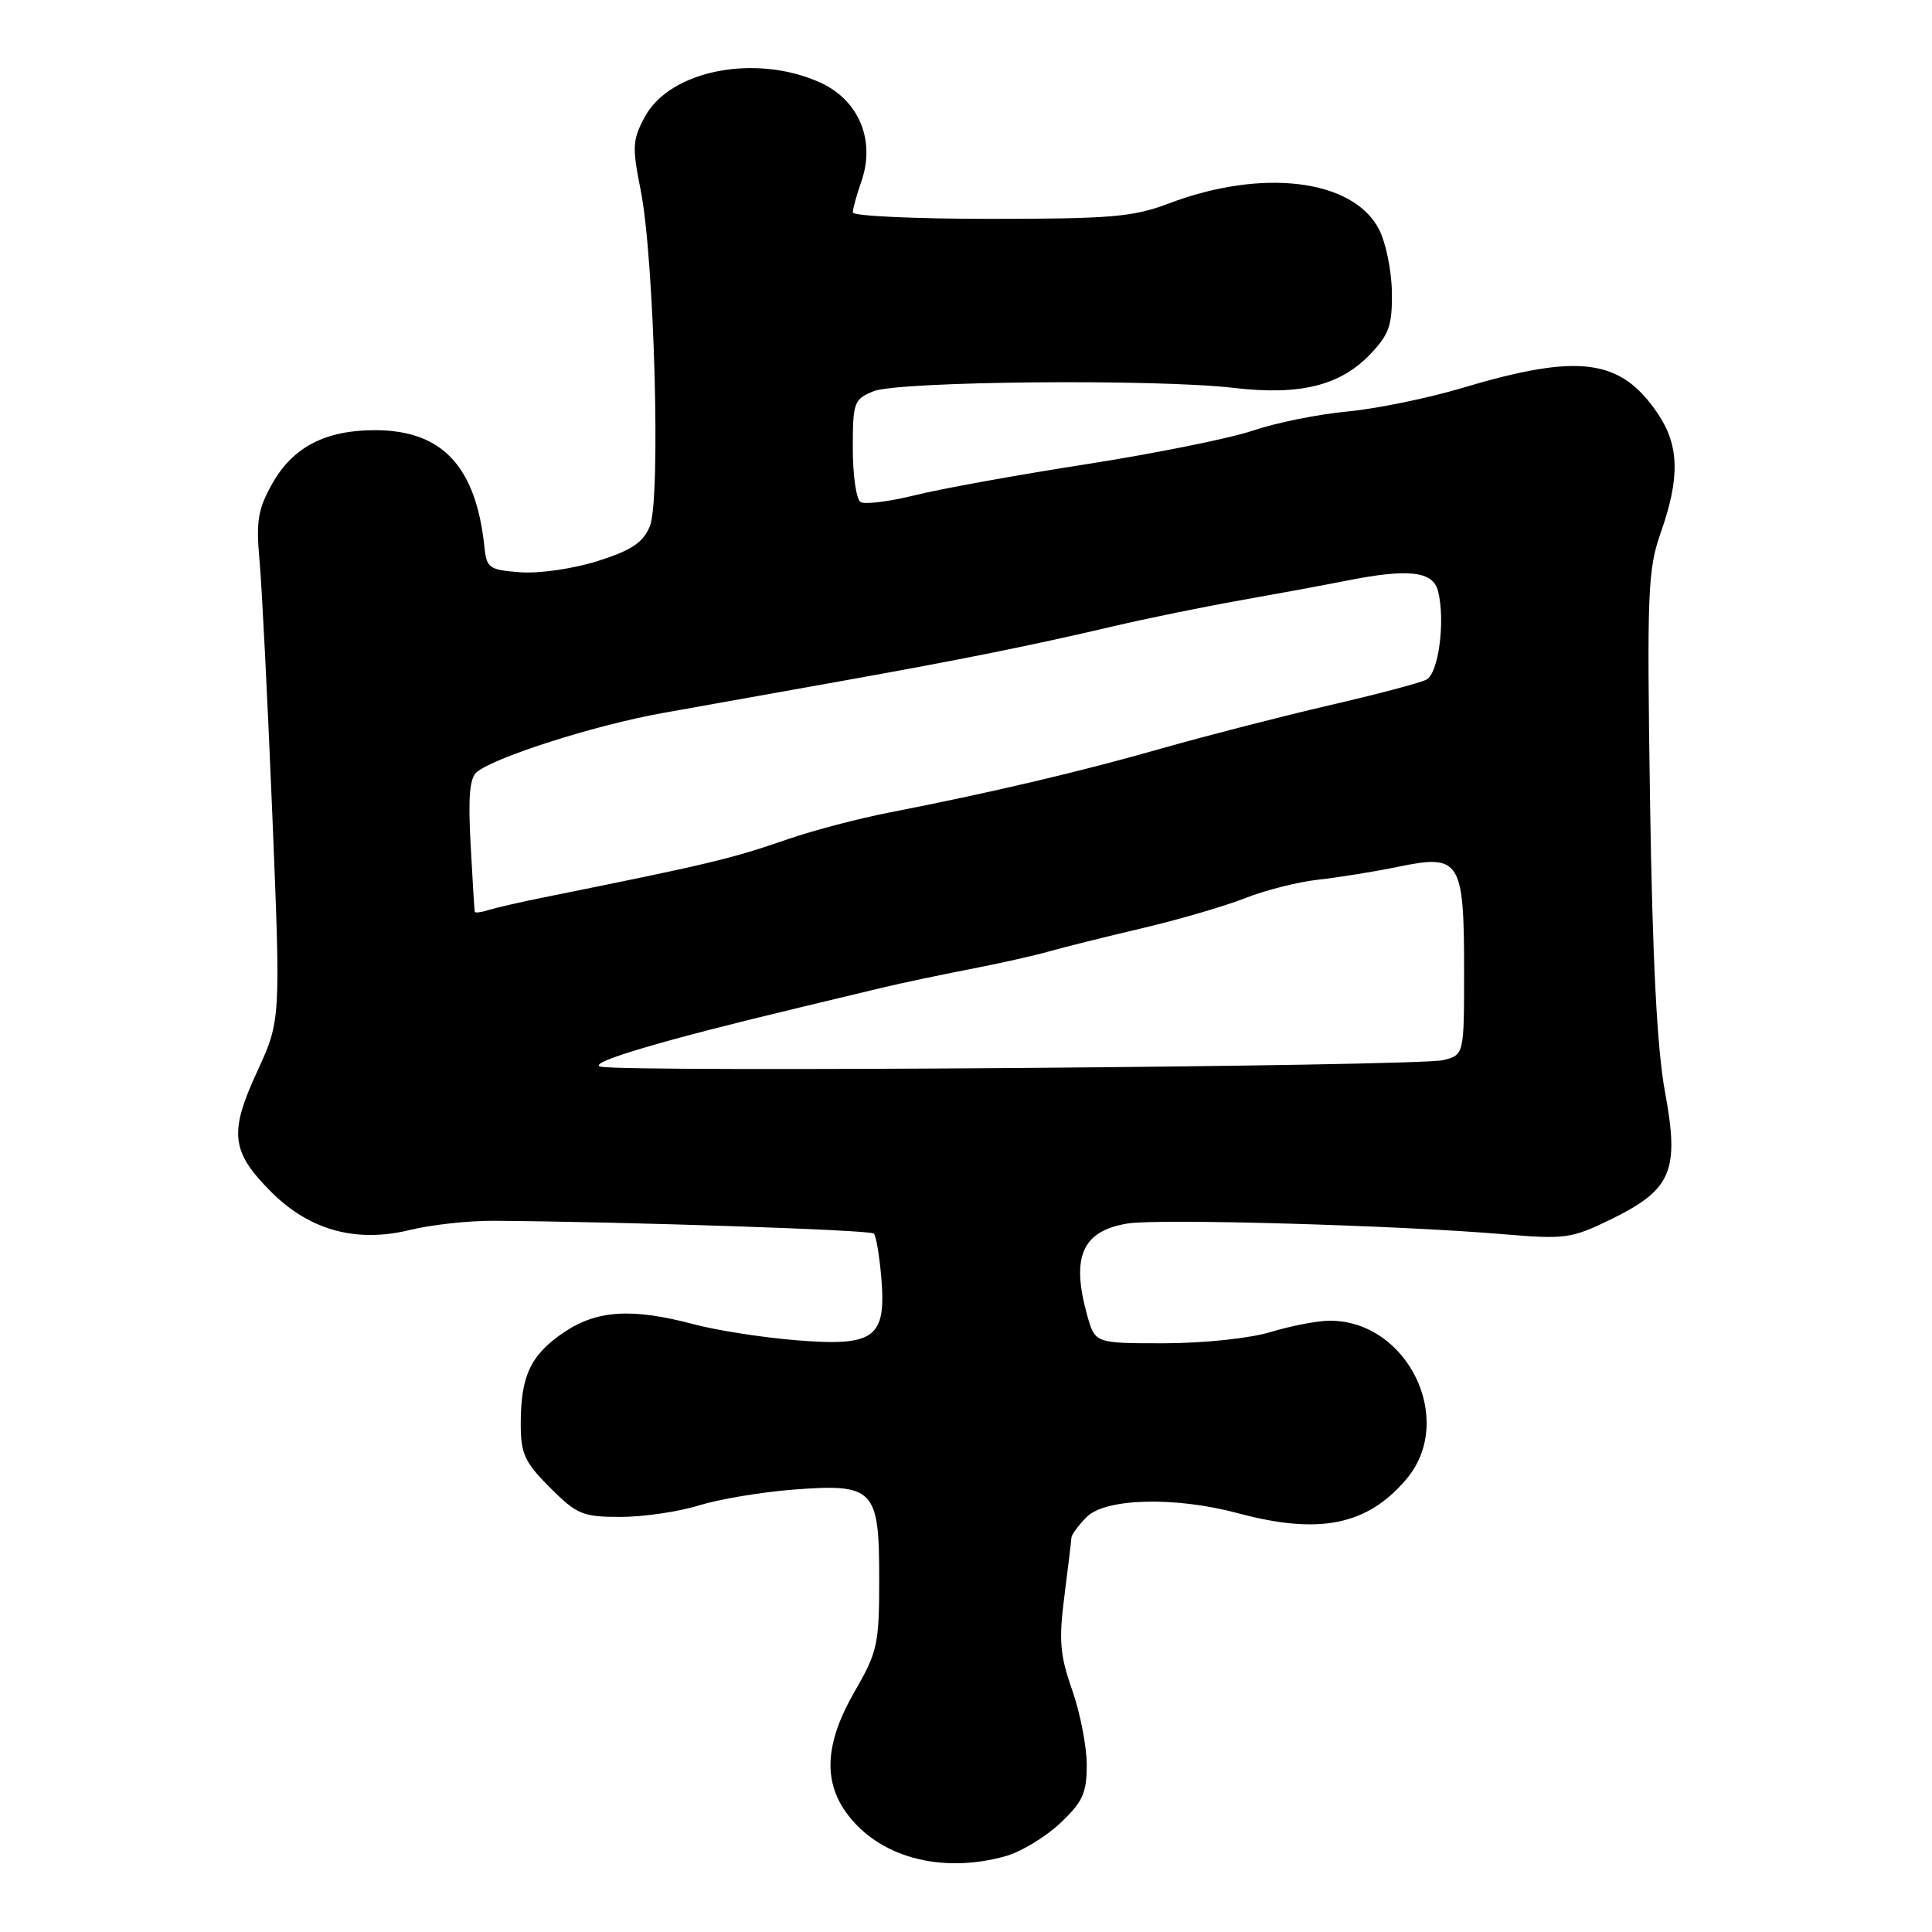 <?xml version="1.0" encoding="UTF-8" standalone="no"?>
<!DOCTYPE svg PUBLIC "-//W3C//DTD SVG 1.1//EN" "http://www.w3.org/Graphics/SVG/1.1/DTD/svg11.dtd" >
<svg xmlns="http://www.w3.org/2000/svg" xmlns:xlink="http://www.w3.org/1999/xlink" version="1.1" viewBox="0 0 256 256">
 <g >
 <path fill="currentColor"
d=" M 133.22 245.96 C 135.27 245.39 138.53 243.42 140.47 241.59 C 143.47 238.76 144.00 237.61 144.00 233.85 C 144.00 231.42 143.13 226.96 142.07 223.94 C 140.44 219.30 140.28 217.36 141.04 211.47 C 141.53 207.64 141.95 204.16 141.97 203.75 C 141.99 203.34 142.90 202.10 144.00 201.00 C 146.49 198.51 155.74 198.28 164.00 200.50 C 174.83 203.41 181.20 202.11 186.38 195.96 C 192.93 188.17 186.54 175.00 176.21 175.00 C 174.62 175.00 171.11 175.67 168.41 176.49 C 165.61 177.34 159.55 177.98 154.30 177.99 C 145.09 178.00 145.09 178.00 144.05 174.25 C 141.90 166.51 143.40 163.11 149.41 162.12 C 153.48 161.45 185.20 162.35 199.21 163.54 C 207.42 164.23 208.23 164.12 213.47 161.56 C 221.52 157.62 222.56 155.17 220.62 144.68 C 219.57 139.01 218.96 127.19 218.64 106.20 C 218.22 78.26 218.33 75.48 220.09 70.48 C 222.60 63.34 222.50 59.04 219.73 54.90 C 214.78 47.49 209.28 46.76 193.67 51.43 C 189.18 52.77 182.35 54.17 178.50 54.53 C 174.65 54.89 169.03 56.03 166.00 57.06 C 162.97 58.09 153.07 60.08 144.00 61.50 C 134.93 62.91 124.70 64.76 121.28 65.61 C 117.86 66.46 114.59 66.87 114.03 66.52 C 113.46 66.17 113.00 62.97 113.00 59.42 C 113.00 53.30 113.15 52.89 115.75 51.84 C 119.04 50.51 153.23 50.19 163.50 51.40 C 172.22 52.42 177.57 51.11 181.55 46.95 C 184.07 44.31 184.49 43.11 184.43 38.68 C 184.39 35.83 183.62 32.08 182.70 30.34 C 179.23 23.72 167.20 22.27 154.82 26.98 C 150.19 28.74 147.15 29.00 131.25 29.00 C 121.21 29.00 113.00 28.62 113.00 28.15 C 113.00 27.68 113.51 25.84 114.13 24.06 C 116.03 18.60 113.82 13.28 108.69 10.94 C 100.15 7.07 88.77 9.29 85.44 15.49 C 83.80 18.52 83.75 19.49 84.89 25.18 C 86.70 34.21 87.58 66.18 86.11 69.73 C 85.21 71.90 83.70 72.91 79.23 74.33 C 76.03 75.35 71.51 76.01 69.00 75.83 C 64.82 75.52 64.48 75.29 64.19 72.50 C 63.08 61.79 58.59 57.00 49.67 57.00 C 43.11 57.00 38.79 59.25 36.08 64.08 C 34.18 67.46 33.91 69.04 34.39 74.29 C 34.70 77.71 35.46 92.81 36.08 107.86 C 37.20 135.21 37.20 135.21 34.06 142.02 C 30.32 150.13 30.62 152.62 35.96 157.96 C 41.01 163.01 47.19 164.71 54.26 162.99 C 57.14 162.28 62.20 161.73 65.50 161.76 C 83.35 161.90 115.31 162.97 115.78 163.45 C 116.09 163.75 116.53 166.40 116.78 169.32 C 117.44 177.30 115.90 178.43 105.52 177.59 C 101.06 177.23 94.96 176.28 91.96 175.48 C 83.74 173.29 79.07 173.59 74.68 176.57 C 70.30 179.54 69.00 182.33 69.00 188.68 C 69.00 192.64 69.51 193.74 72.88 197.12 C 76.44 200.68 77.22 201.00 82.22 201.00 C 85.23 201.00 89.89 200.32 92.59 199.48 C 95.29 198.65 100.88 197.71 105.00 197.39 C 115.83 196.55 116.50 197.24 116.50 209.17 C 116.50 217.88 116.28 218.88 113.25 224.12 C 109.40 230.78 109.03 235.83 112.08 240.11 C 116.31 246.05 124.61 248.35 133.22 245.96 Z  M 79.55 141.33 C 77.74 140.82 87.72 137.86 106.00 133.49 C 109.58 132.63 114.53 131.45 117.00 130.85 C 119.47 130.26 124.65 129.17 128.50 128.42 C 132.35 127.68 137.07 126.62 139.00 126.07 C 140.93 125.52 146.45 124.14 151.27 123.01 C 156.10 121.88 162.26 120.08 164.96 119.02 C 167.66 117.95 172.03 116.85 174.68 116.56 C 177.33 116.27 182.14 115.50 185.37 114.83 C 193.47 113.16 194.00 114.01 194.00 128.57 C 194.00 139.77 194.00 139.77 191.25 140.47 C 187.98 141.31 82.37 142.12 79.55 141.33 Z  M 62.91 120.82 C 62.86 120.64 62.61 116.64 62.36 111.92 C 62.01 105.60 62.23 103.06 63.19 102.29 C 65.67 100.28 78.91 96.08 87.69 94.50 C 92.53 93.63 102.80 91.80 110.50 90.42 C 127.05 87.47 136.60 85.55 147.50 82.99 C 151.90 81.96 159.55 80.39 164.50 79.52 C 169.45 78.64 175.67 77.49 178.33 76.96 C 186.64 75.30 189.88 75.67 190.55 78.33 C 191.54 82.27 190.62 89.24 189.00 90.06 C 188.18 90.49 182.32 92.03 176.00 93.49 C 169.68 94.96 159.78 97.51 154.00 99.15 C 143.27 102.22 131.33 105.03 118.00 107.63 C 113.88 108.43 107.80 110.02 104.50 111.16 C 96.84 113.81 94.17 114.45 72.00 118.92 C 68.97 119.53 65.71 120.28 64.75 120.58 C 63.79 120.89 62.96 120.99 62.91 120.82 Z "/>
</g>
</svg>